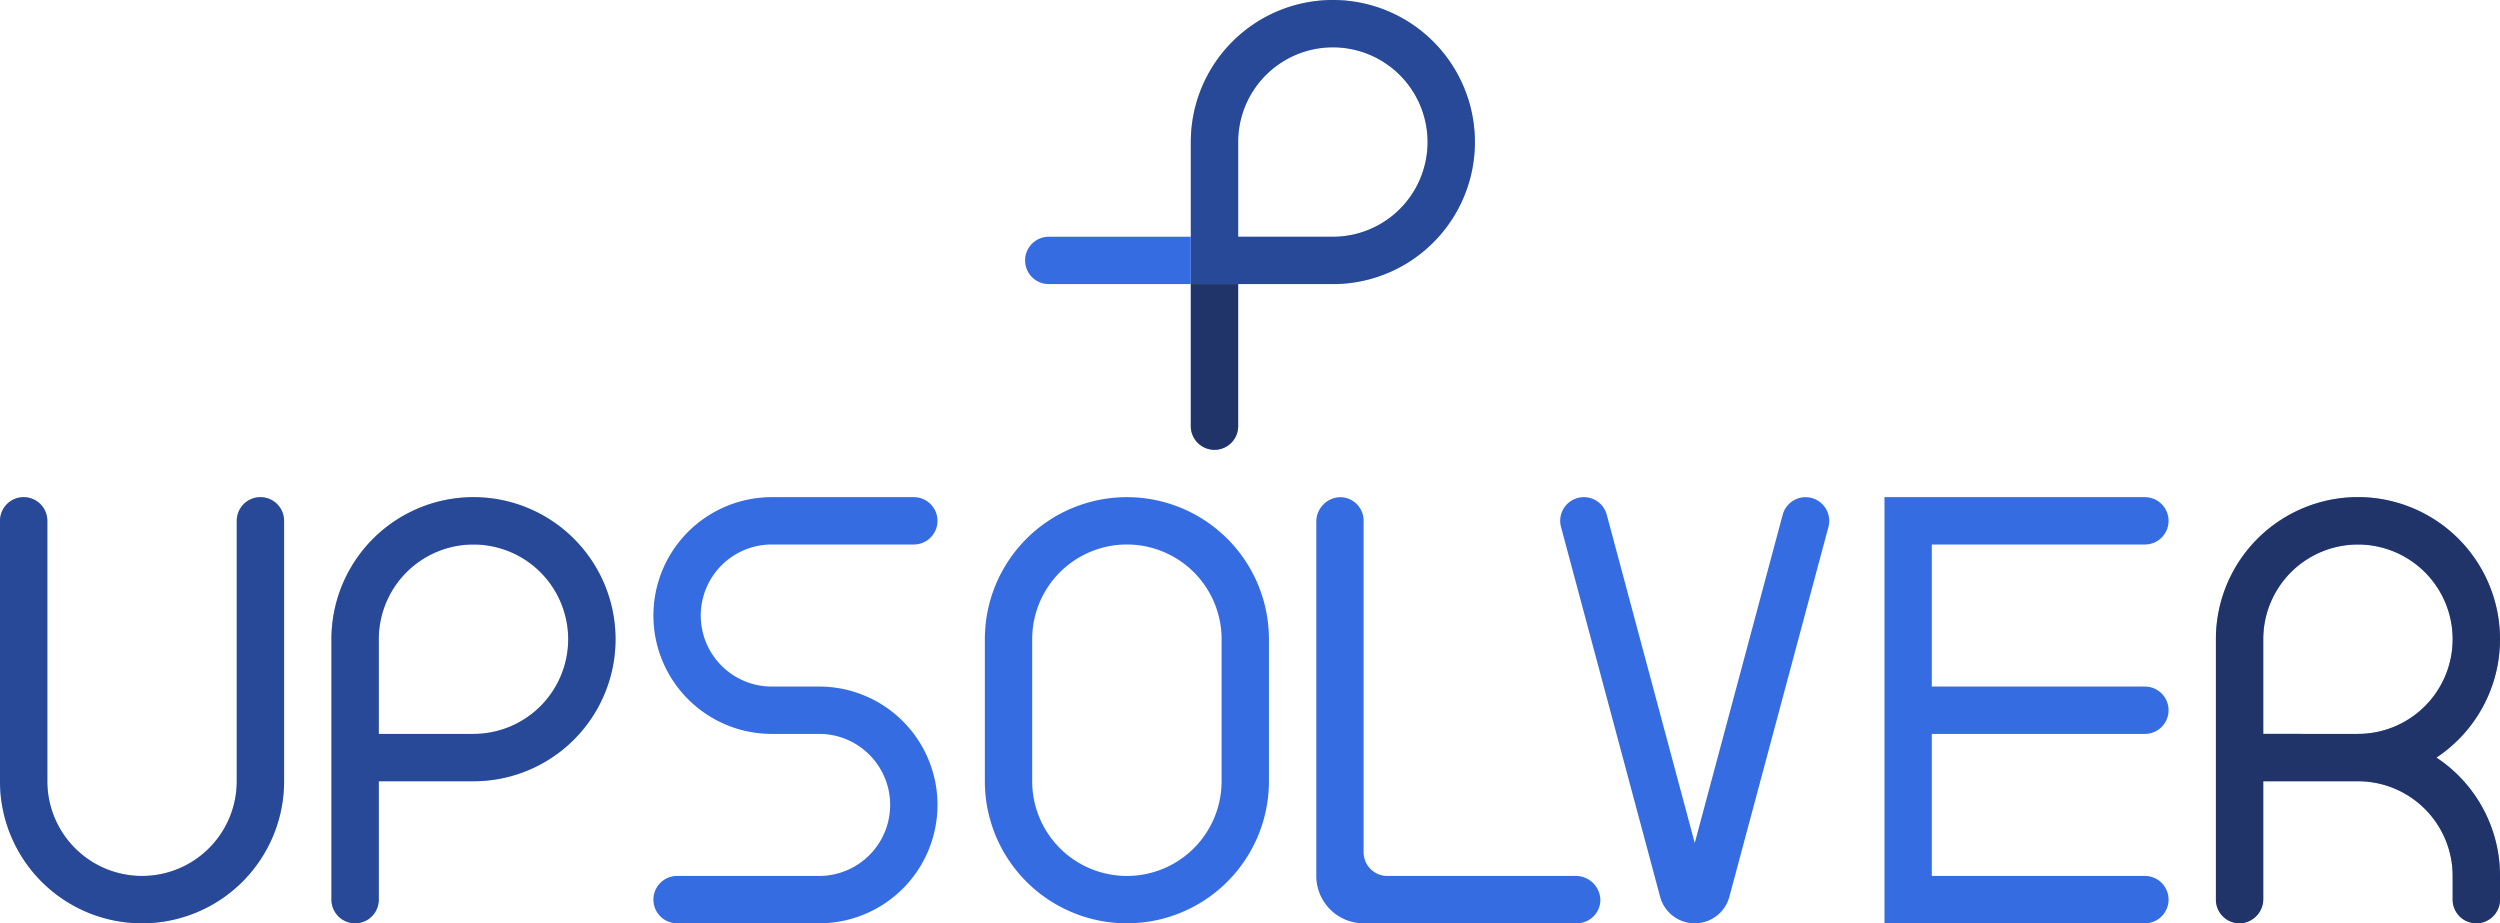 <svg id="Complete" xmlns="http://www.w3.org/2000/svg" viewBox="0 0 528 195"><defs><style>.cls-1{fill:#366ce1;}.cls-2,.cls-3{fill:#121221;}.cls-2{opacity:0.38;}.cls-3{opacity:0.62;}</style></defs><title>upsolver</title><g id="upsolver"><path class="cls-1" d="M517.5,402.5a30,30,0,0,0-30,30v30h30a30,30,0,0,0,0-60Zm0,50h-20v-20a20,20,0,1,1,20,20Z" transform="translate(-236 -402.5)"/><path class="cls-2" d="M517.5,402.5a30,30,0,0,0-30,30v30h30a30,30,0,0,0,0-60Zm0,50h-20v-20a20,20,0,1,1,20,20Z" transform="translate(-236 -402.5)"/><path class="cls-1" d="M487.5,452.5v10h-30a5,5,0,0,1,0-10Z" transform="translate(-236 -402.5)"/><path class="cls-1" d="M487.5,462.5h10v30a5,5,0,0,1-10,0Z" transform="translate(-236 -402.5)"/><path class="cls-3" d="M487.5,462.5h10v30a5,5,0,0,1-10,0Z" transform="translate(-236 -402.5)"/><path class="cls-1" d="M474,507.5a30,30,0,0,0-30,30v30a30,30,0,0,0,60,0v-30A30,30,0,0,0,474,507.5Zm0,80a19.994,19.994,0,0,1-20-20v-30a20,20,0,0,1,40,0v30A19.994,19.994,0,0,1,474,587.5Z" transform="translate(-236 -402.5)"/><path class="cls-1" d="M296,512.5v55a30,30,0,0,1-60,0v-55a5,5,0,0,1,10,0v55a20,20,0,0,0,40,0v-55a5,5,0,0,1,10,0Z" transform="translate(-236 -402.5)"/><path class="cls-1" d="M750.57,562.5a30,30,0,1,0-46.57-25v55a5,5,0,0,0,5.606,4.964,5.126,5.126,0,0,0,4.394-5.15V567.5h20a20,20,0,0,1,20,20v5a5,5,0,0,0,5,5h0a5,5,0,0,0,5-5v-5A29.923,29.923,0,0,0,750.57,562.5Zm-36.57-5v-20a20,20,0,1,1,20,20Z" transform="translate(-236 -402.5)"/><path class="cls-3" d="M750.57,562.5a30,30,0,1,0-46.57-25v55a5,5,0,0,0,5.606,4.964,5.126,5.126,0,0,0,4.394-5.15V567.5h20a20,20,0,0,1,20,20v5a5,5,0,0,0,5,5h0a5,5,0,0,0,5-5v-5A29.923,29.923,0,0,0,750.57,562.5Zm-36.57-5v-20a20,20,0,1,1,20,20Z" transform="translate(-236 -402.5)"/><path class="cls-1" d="M434,572.5a25,25,0,0,1-25,25H379a5,5,0,1,1,0-10h30a15,15,0,0,0,0-30H399a25.013,25.013,0,0,1-5-.5,24.435,24.435,0,0,1-3.72-1.07A25,25,0,0,1,399,507.5h30a5,5,0,1,1,0,10H399a15,15,0,0,0,0,30h10a25.013,25.013,0,0,1,5,.5,24.435,24.435,0,0,1,3.72,1.07A24.988,24.988,0,0,1,434,572.5Z" transform="translate(-236 -402.5)"/><path class="cls-1" d="M574,592.682a4.984,4.984,0,0,1-5,4.818H524a10,10,0,0,1-10-10V512.741a5.182,5.182,0,0,1,5.182-5.238,4.984,4.984,0,0,1,4.818,5v70a5,5,0,0,0,5,5h39.759A5.182,5.182,0,0,1,574,592.682Z" transform="translate(-236 -402.5)"/><path class="cls-1" d="M622.164,513.792l-20.921,78.1a7.57,7.57,0,0,1-7.313,5.612h0a7.572,7.572,0,0,1-7.314-5.612l-20.93-78.1a5,5,0,0,1,4.829-6.293h0a5,5,0,0,1,4.828,3.7L593.93,580.54l18.577-69.335a5,5,0,0,1,4.829-3.7h0A5,5,0,0,1,622.164,513.792Z" transform="translate(-236 -402.5)"/><path class="cls-1" d="M644,517.5v30h45a5,5,0,0,1,5,5h0a5,5,0,0,1-5,5H644v30h45a5,5,0,0,1,5,5h0a5,5,0,0,1-5,5H634v-90h55a5,5,0,0,1,5,5h0a5,5,0,0,1-5,5Z" transform="translate(-236 -402.5)"/><path class="cls-1" d="M336,507.5a30,30,0,0,0-30,30v55a5,5,0,0,0,10,0v-25h20a30,30,0,0,0,0-60Zm0,50H316v-20a20,20,0,1,1,20,20Z" transform="translate(-236 -402.5)"/><path class="cls-2" d="M296,512.5v55a30,30,0,0,1-60,0v-55a5,5,0,0,1,10,0v55a20,20,0,0,0,40,0v-55a5,5,0,0,1,10,0Z" transform="translate(-236 -402.5)"/><path class="cls-2" d="M336,507.5a30,30,0,0,0-30,30v55a5,5,0,0,0,10,0v-25h20a30,30,0,0,0,0-60Zm0,50H316v-20a20,20,0,1,1,20,20Z" transform="translate(-236 -402.5)"/></g></svg>